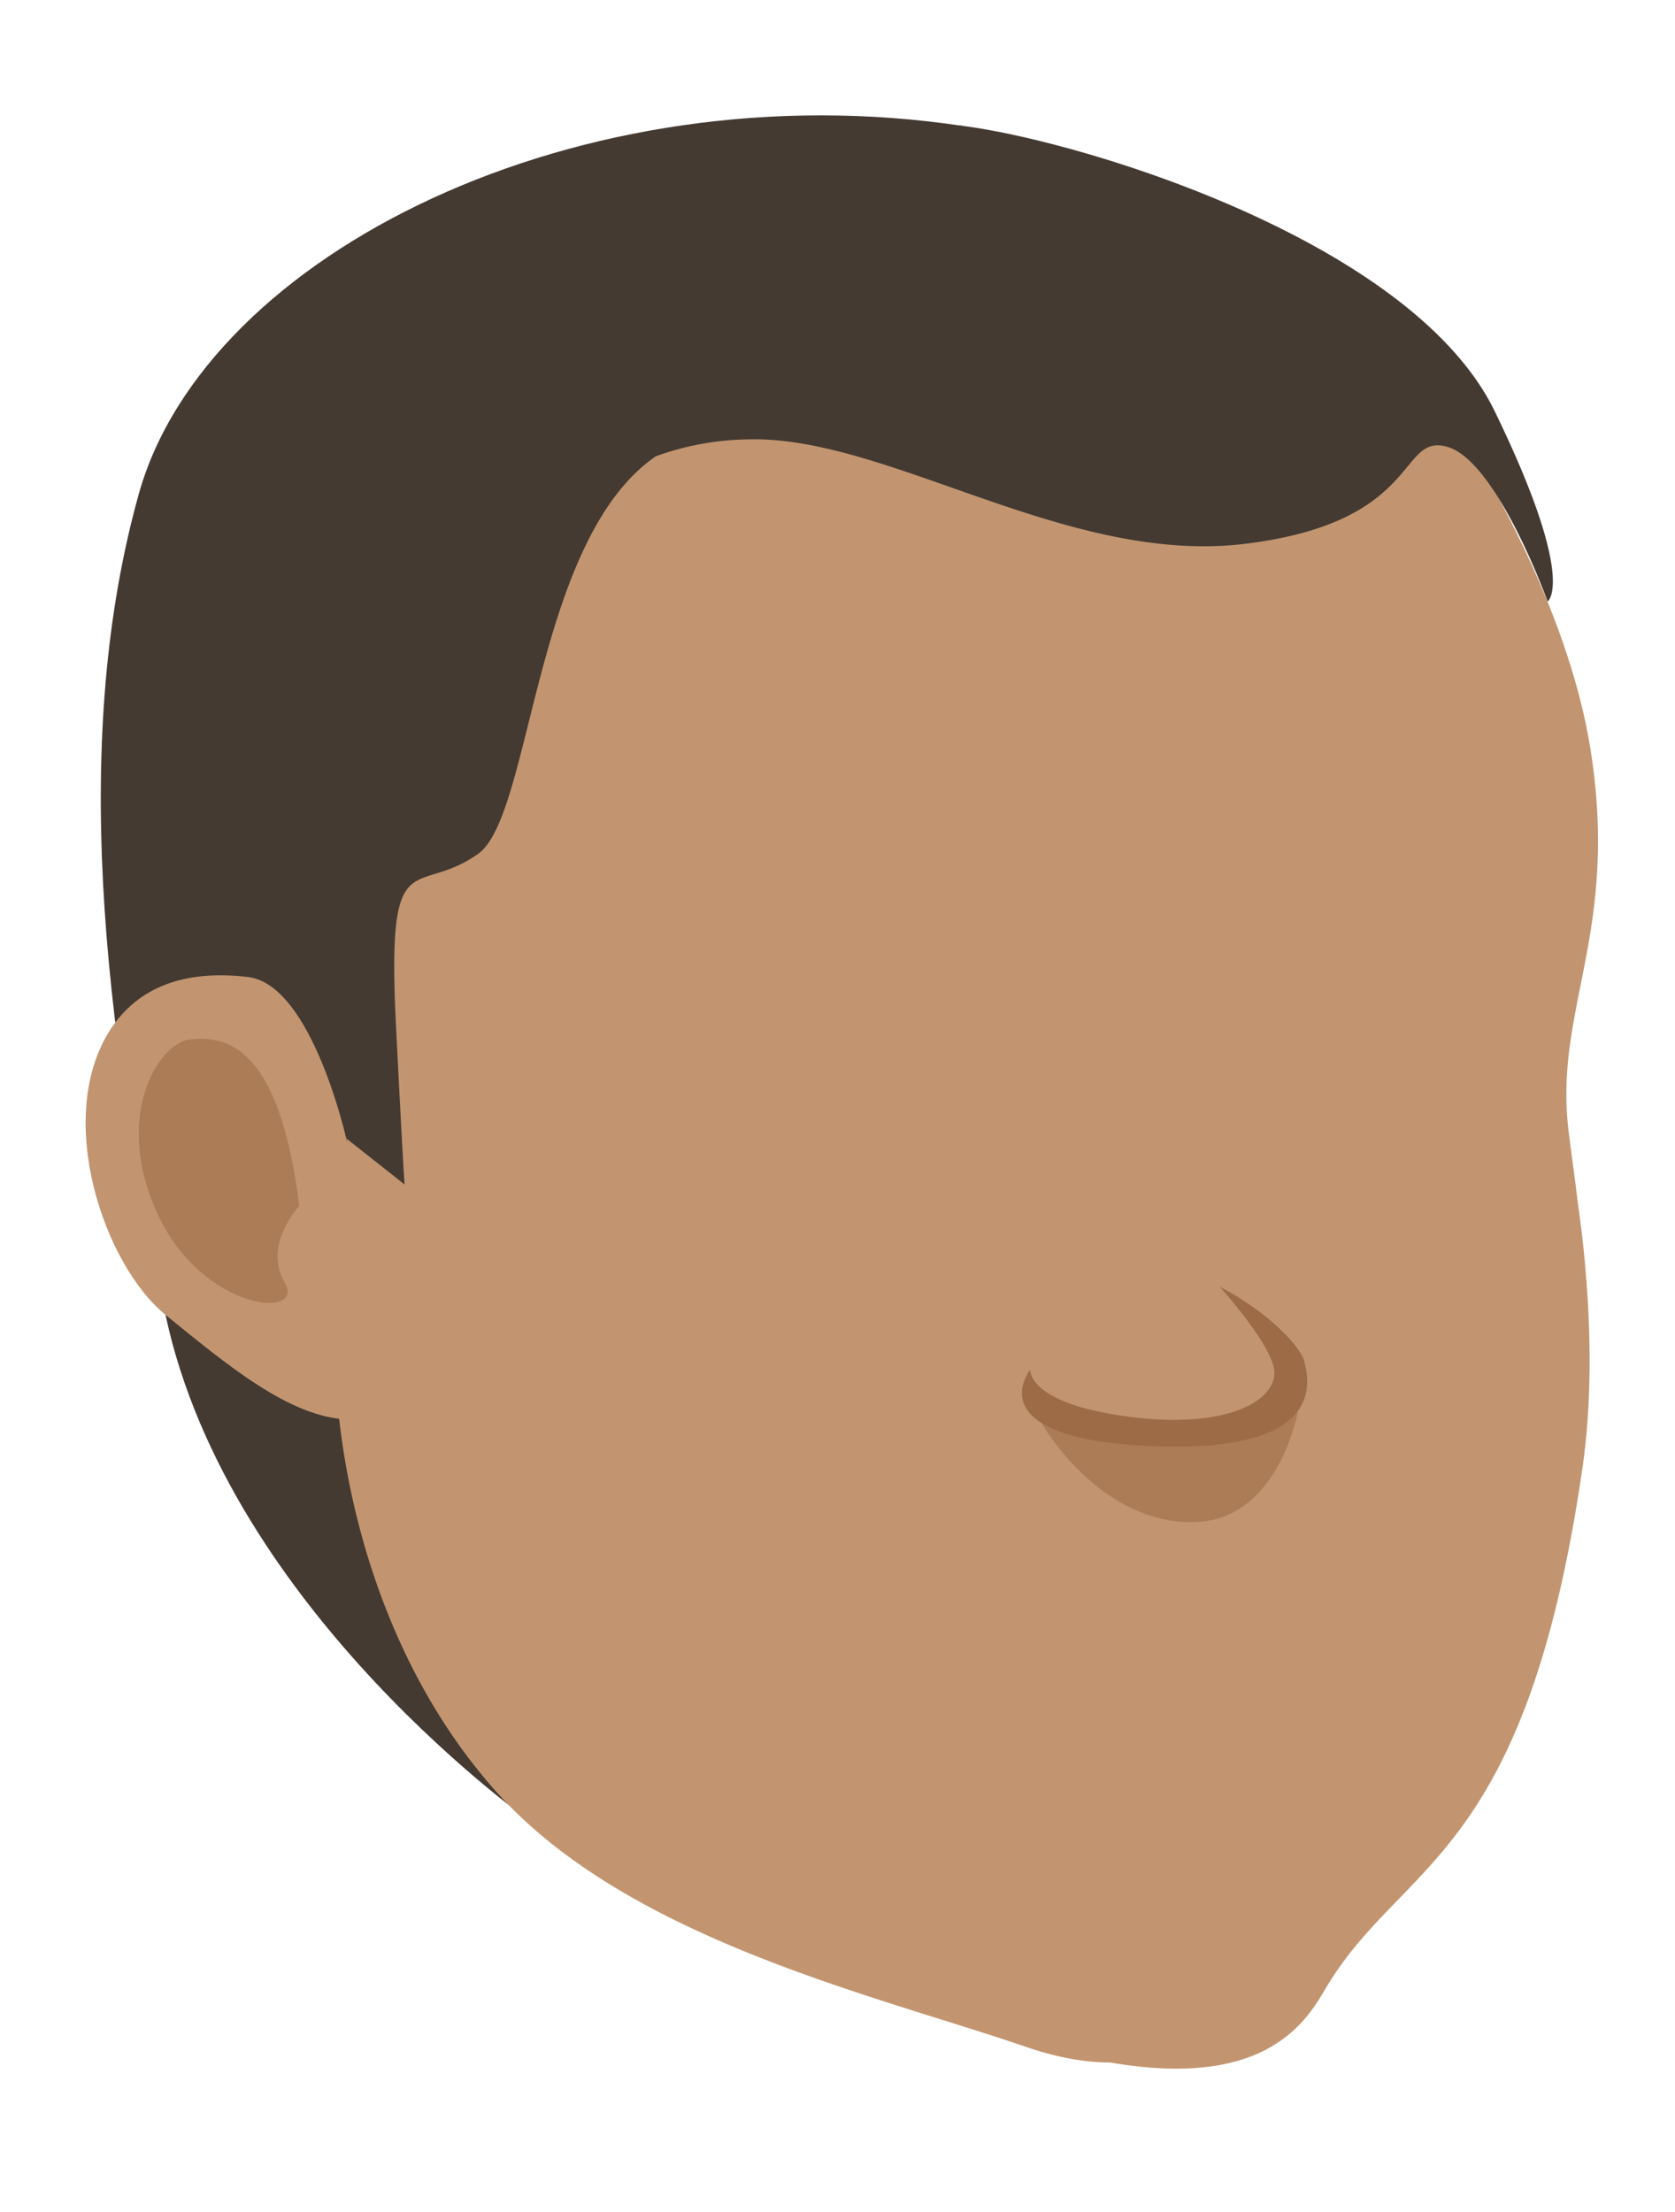 <svg xmlns="http://www.w3.org/2000/svg" viewBox="0 0 128.33 169.41"><defs><style>.cls-1{isolation:isolate;}.cls-2{fill:#443a32;}.cls-3{fill:#c29570;}.cls-4{fill:#7c422e;}.cls-5{fill:#6d3713;opacity:0.26;mix-blend-mode:multiply;}.cls-6{fill:#9e6b47;}</style></defs><title>cabeza</title><g class="cls-1"><g id="Capa_1" data-name="Capa 1"><path class="cls-2" d="M41.11,139.83s-23.55-16.36-28.42-39.1S5.47,56.32,10.63,37.84,44.57,5.21,73.87,9.66Z"/><path class="cls-3" d="M109.22,29s10.39,14.32,12.63,28.36-2.8,19.94-1.68,29.2,3.29,16.81-5.7,33.66-15.36,25.32-17.61,29.53-6.74,10.95-18.25,7-30.39-8.21-40.5-19.44S24.69,109.62,25.82,97.55A152.73,152.73,0,0,0,26.66,79s-2-15.72-1.15-27.24S33.4,18.64,55.3,14.42,98.64,16.3,109.22,29Z"/><path class="cls-3" d="M120.78,91.51s1.91,10.89.47,20.84c-4.4,30.37-13.93,30.06-19.76,40.05-1.8,3.08-5.68,8.75-21.09,4.49-11.61-3.2-38.08-20.37-38.08-20.37l4.11-8.2Z"/><path class="cls-4" d="M99.24,122.06h0s0,.09,0,.23C99.23,122.22,99.24,122.14,99.24,122.06Z"/><path class="cls-3" d="M26.54,87.25S23.91,75.4,19,74.82s-8.42.79-10.53,4c-4.35,6.69-.55,18,4.22,21.88s9.45,7.77,13.85,8S26.54,87.25,26.54,87.25Z"/><path class="cls-5" d="M22.93,92.34s-2.81,3-1.12,5.86-6.27,2.25-9.74-5.24.1-13.16,2.53-13.37S21.34,79.59,22.93,92.34Z"/><path class="cls-2" d="M16.78,42.68S31.34,21.54,33,21.54l4.22.17-2.41-5.84s30-7.4,39.09-6.21,34.28,8.8,40.62,21.84,4.05,14.56,4.05,14.56-3.87-10.75-7.68-11.84S109,40,95.35,41.65s-27.4-8.34-38.1-8a21.58,21.58,0,0,0-7,1.29c-9.33,6.4-9.48,27.49-13.61,30.44-4.83,3.44-7-1.21-6.31,13,.49,9.7.63,11.91.67,12.33l-4.42-3.49Z"/><path class="cls-2" d="M31,90.74h0S31,90.94,31,90.74Z"/><path class="cls-5" d="M99.43,108.12s-1.45,8.35-8,8.45S80.61,110.41,79.82,109C79.82,109,92,112.22,99.43,108.12Z"/><path class="cls-6" d="M93.44,98.53s4.25,4.69,4.2,6.64c-.06,2.4-4.47,4.58-12.81,3.06-6.1-1.12-5.9-3.34-5.9-3.34s-4.41,5.47,10,5.88c12.77.36,11.34-5.14,11-6.5C99.79,103.38,97.49,100.64,93.44,98.53Z"/></g></g></svg>